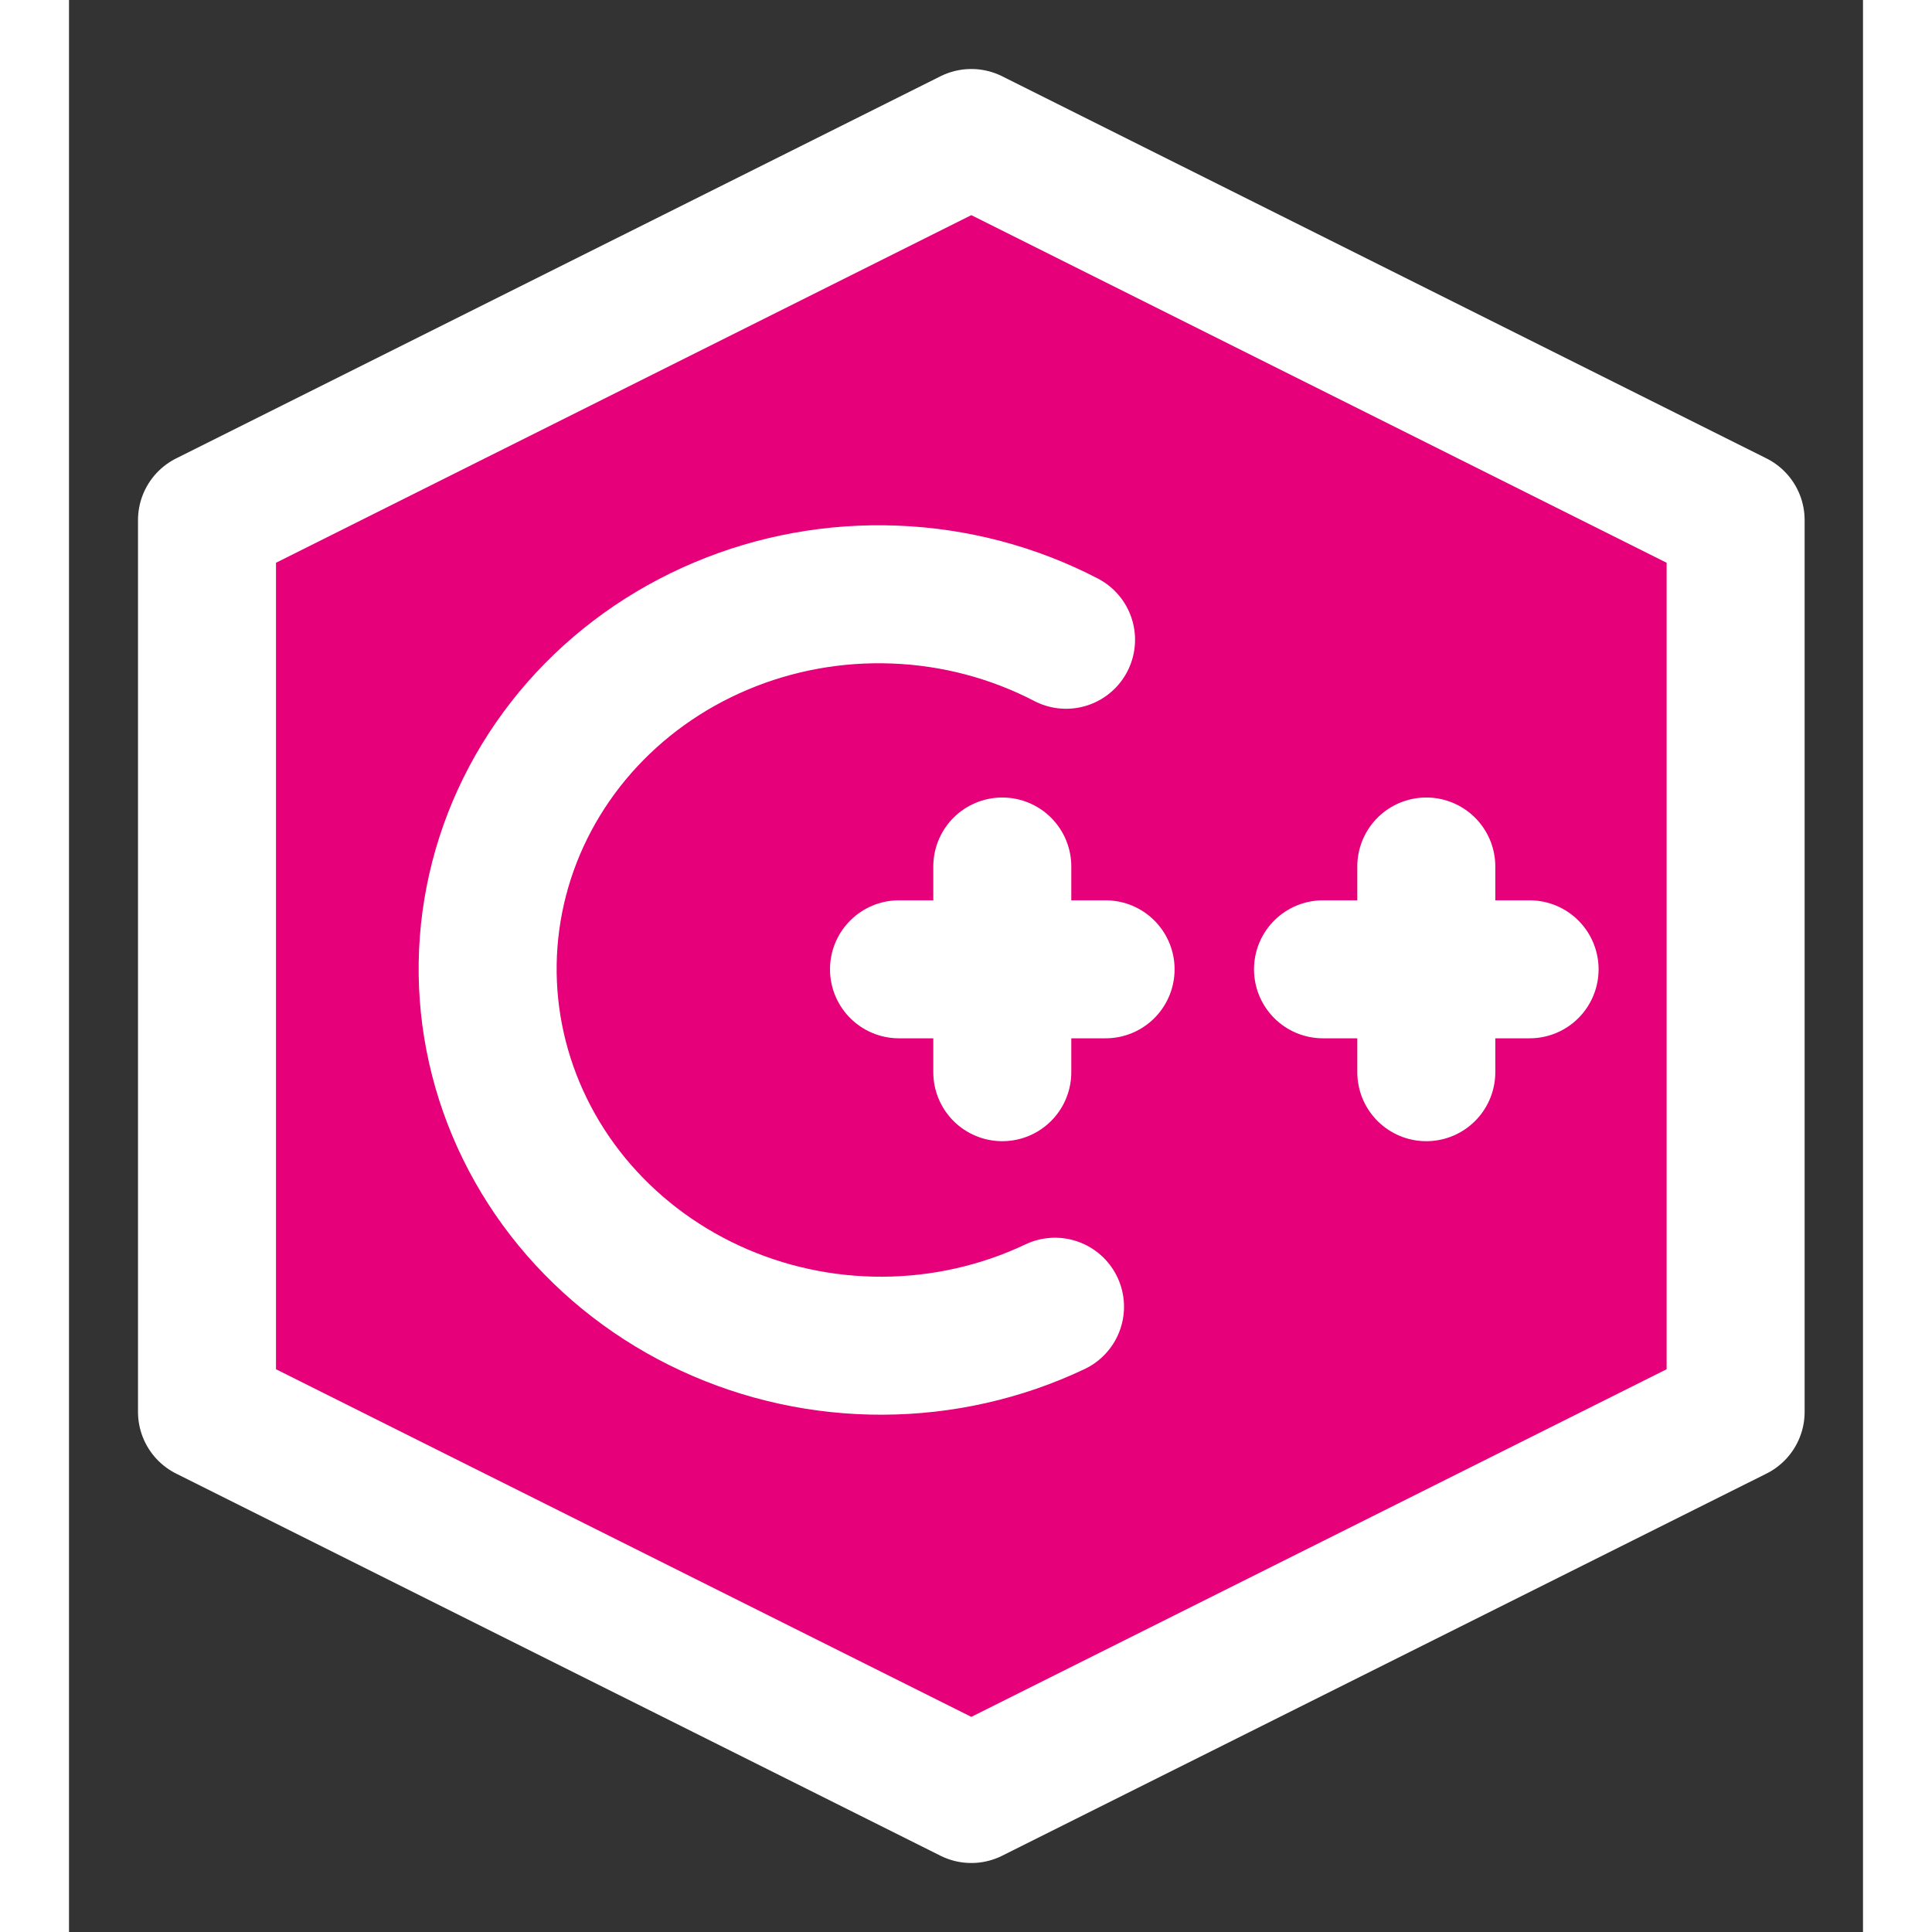 <svg width="48" height="48" viewBox="0 0 26 28" fill="#e6007a" xmlns="http://www.w3.org/2000/svg" stroke-width="2" stroke-linecap="round" stroke-linejoin="round" stroke="#ffffff"><rect x="0" y="0" width="26" height="28" fill="#333333" stroke="none"/><path d="M2 20.462L13.077 26L24.154 20.462V7.538L13.077 2L2 7.538V20.462Z"></path><path d="M14.29 18.938C13.515 19.306 12.661 19.499 11.795 19.503C10.928 19.507 10.072 19.321 9.291 18.959C8.51 18.598 7.825 18.07 7.288 17.417C6.752 16.764 6.378 16.002 6.195 15.19C6.012 14.378 6.026 13.538 6.234 12.733C6.442 11.928 6.84 11.18 7.397 10.545C7.954 9.911 8.655 9.408 9.447 9.074C10.239 8.739 11.101 8.583 11.967 8.617C12.835 8.65 13.685 8.874 14.45 9.272"></path><path d="M12.029 14.048L15.023 14.048" stroke-miterlimit="10"></path><path d="M13.526 12.558L13.526 15.539" stroke-miterlimit="10"></path><path d="M18.174 14.048L21.168 14.048" stroke-miterlimit="10"></path><path d="M19.671 12.558L19.671 15.539" stroke-miterlimit="10"></path></svg>